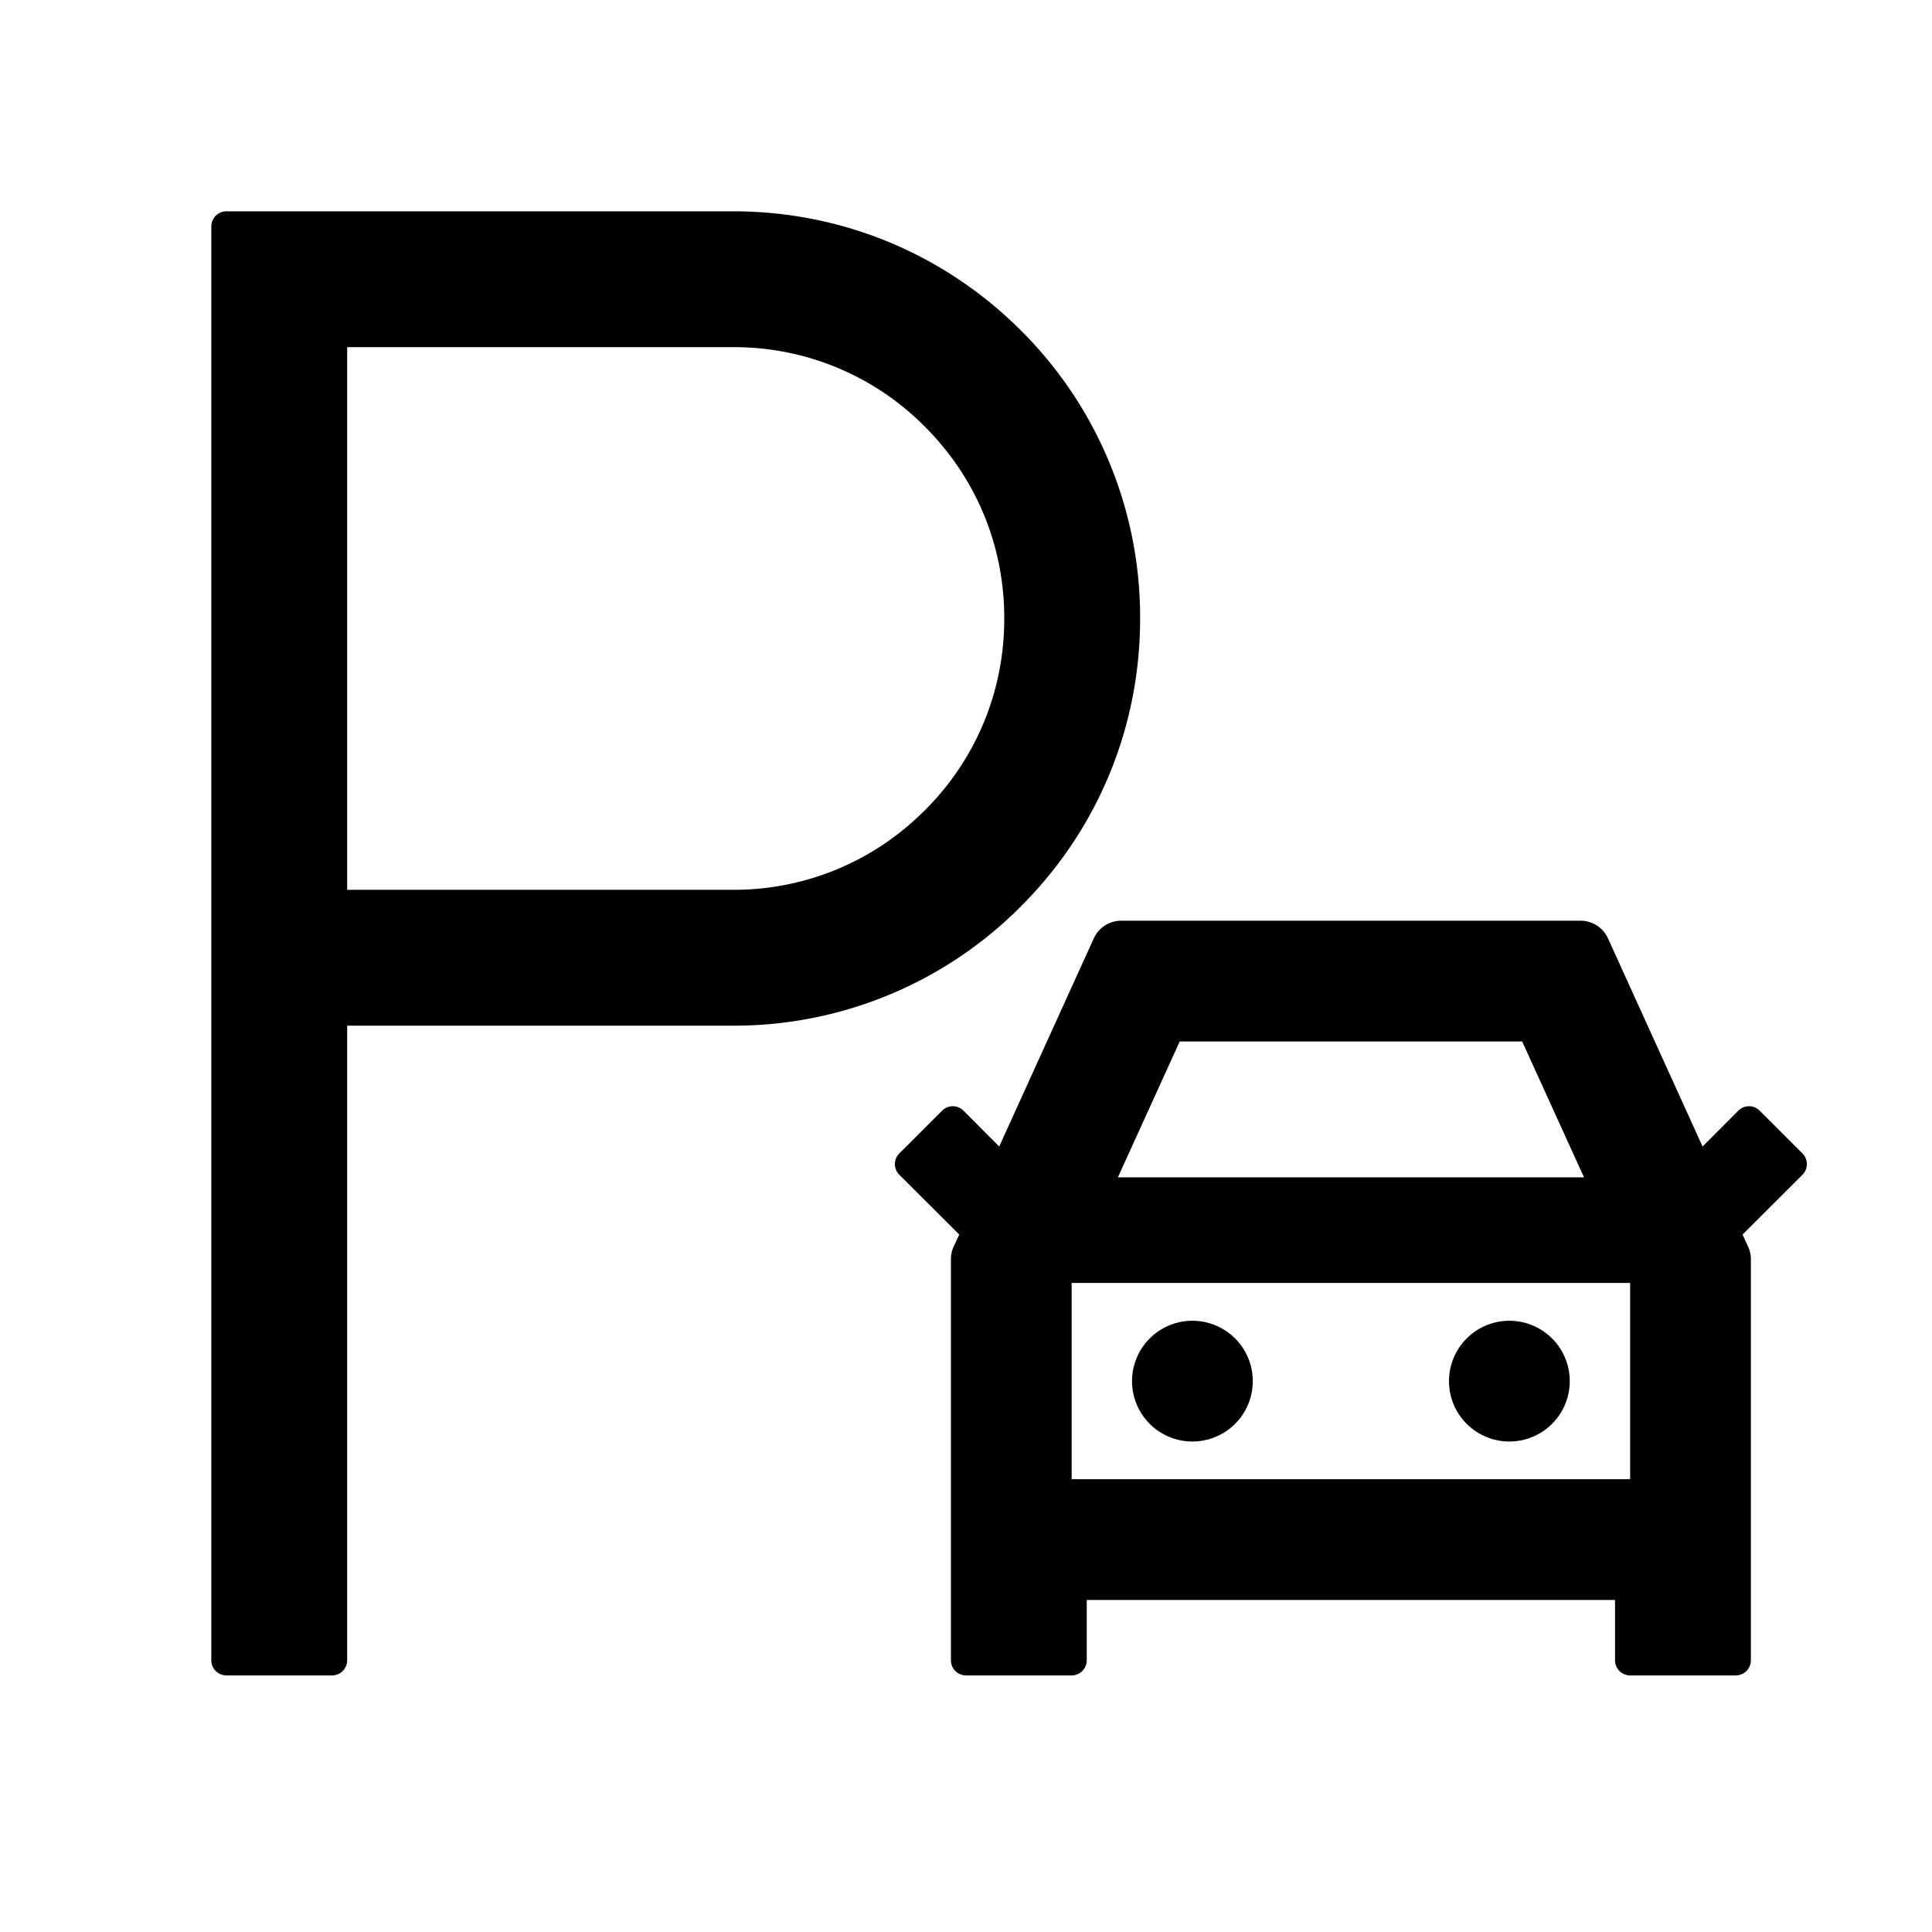<?xml version="1.0" standalone="no"?><!DOCTYPE svg PUBLIC "-//W3C//DTD SVG 1.1//EN" "http://www.w3.org/Graphics/SVG/1.1/DTD/svg11.dtd"><svg t="1677643672585" class="icon" viewBox="0 0 1024 1024" version="1.1" xmlns="http://www.w3.org/2000/svg" p-id="1624" xmlns:xlink="http://www.w3.org/1999/xlink" width="200" height="200"><path d="M389.12 112c57.408 0.128 111.36 22.592 152 63.168a214.4 214.4 0 0 1 63.168 152.64c0 57.6-22.4 111.808-63.168 152.576a214.208 214.208 0 0 1-150.272 63.232H184V880a8 8 0 0 1-7.744 8H120a8 8 0 0 1-8-7.744V120c0-4.288 3.456-7.872 7.744-8H389.12z m448.576 376a16 16 0 0 1 14.592 9.408L902.4 607.68l18.944-19.008a8 8 0 0 1 11.328 0l22.656 22.656a8 8 0 0 1 0 11.328l-31.744 31.68 3.008 6.528a16 16 0 0 1 1.408 6.592V880a8 8 0 0 1-8 8h-56a8 8 0 0 1-8-8v-32H576v32a8 8 0 0 1-8 8h-56a8 8 0 0 1-8-8V667.52a16 16 0 0 1 1.408-6.656l3.008-6.528-31.744-31.68a8 8 0 0 1 0-11.328l22.656-22.656a8 8 0 0 1 11.328 0L529.6 607.68l50.112-110.272A16 16 0 0 1 594.304 488h243.392zM864 680H568v104h296V680z m-232 20.032a32 32 0 1 1 0 64 32 32 0 0 1 0-64z m168 0a32 32 0 1 1 0 64 32 32 0 0 1 0-64zM806.784 552H625.28l-32.768 72h247.04l-32.768-72zM389.12 184H184v287.616h204.992a142.208 142.208 0 0 0 100.352-41.344l0.832-0.768c27.264-27.264 42.112-63.168 42.112-101.76 0-38.528-14.848-74.368-42.112-101.632A142.208 142.208 0 0 0 390.144 184h-1.024z" p-id="1625"></path></svg>